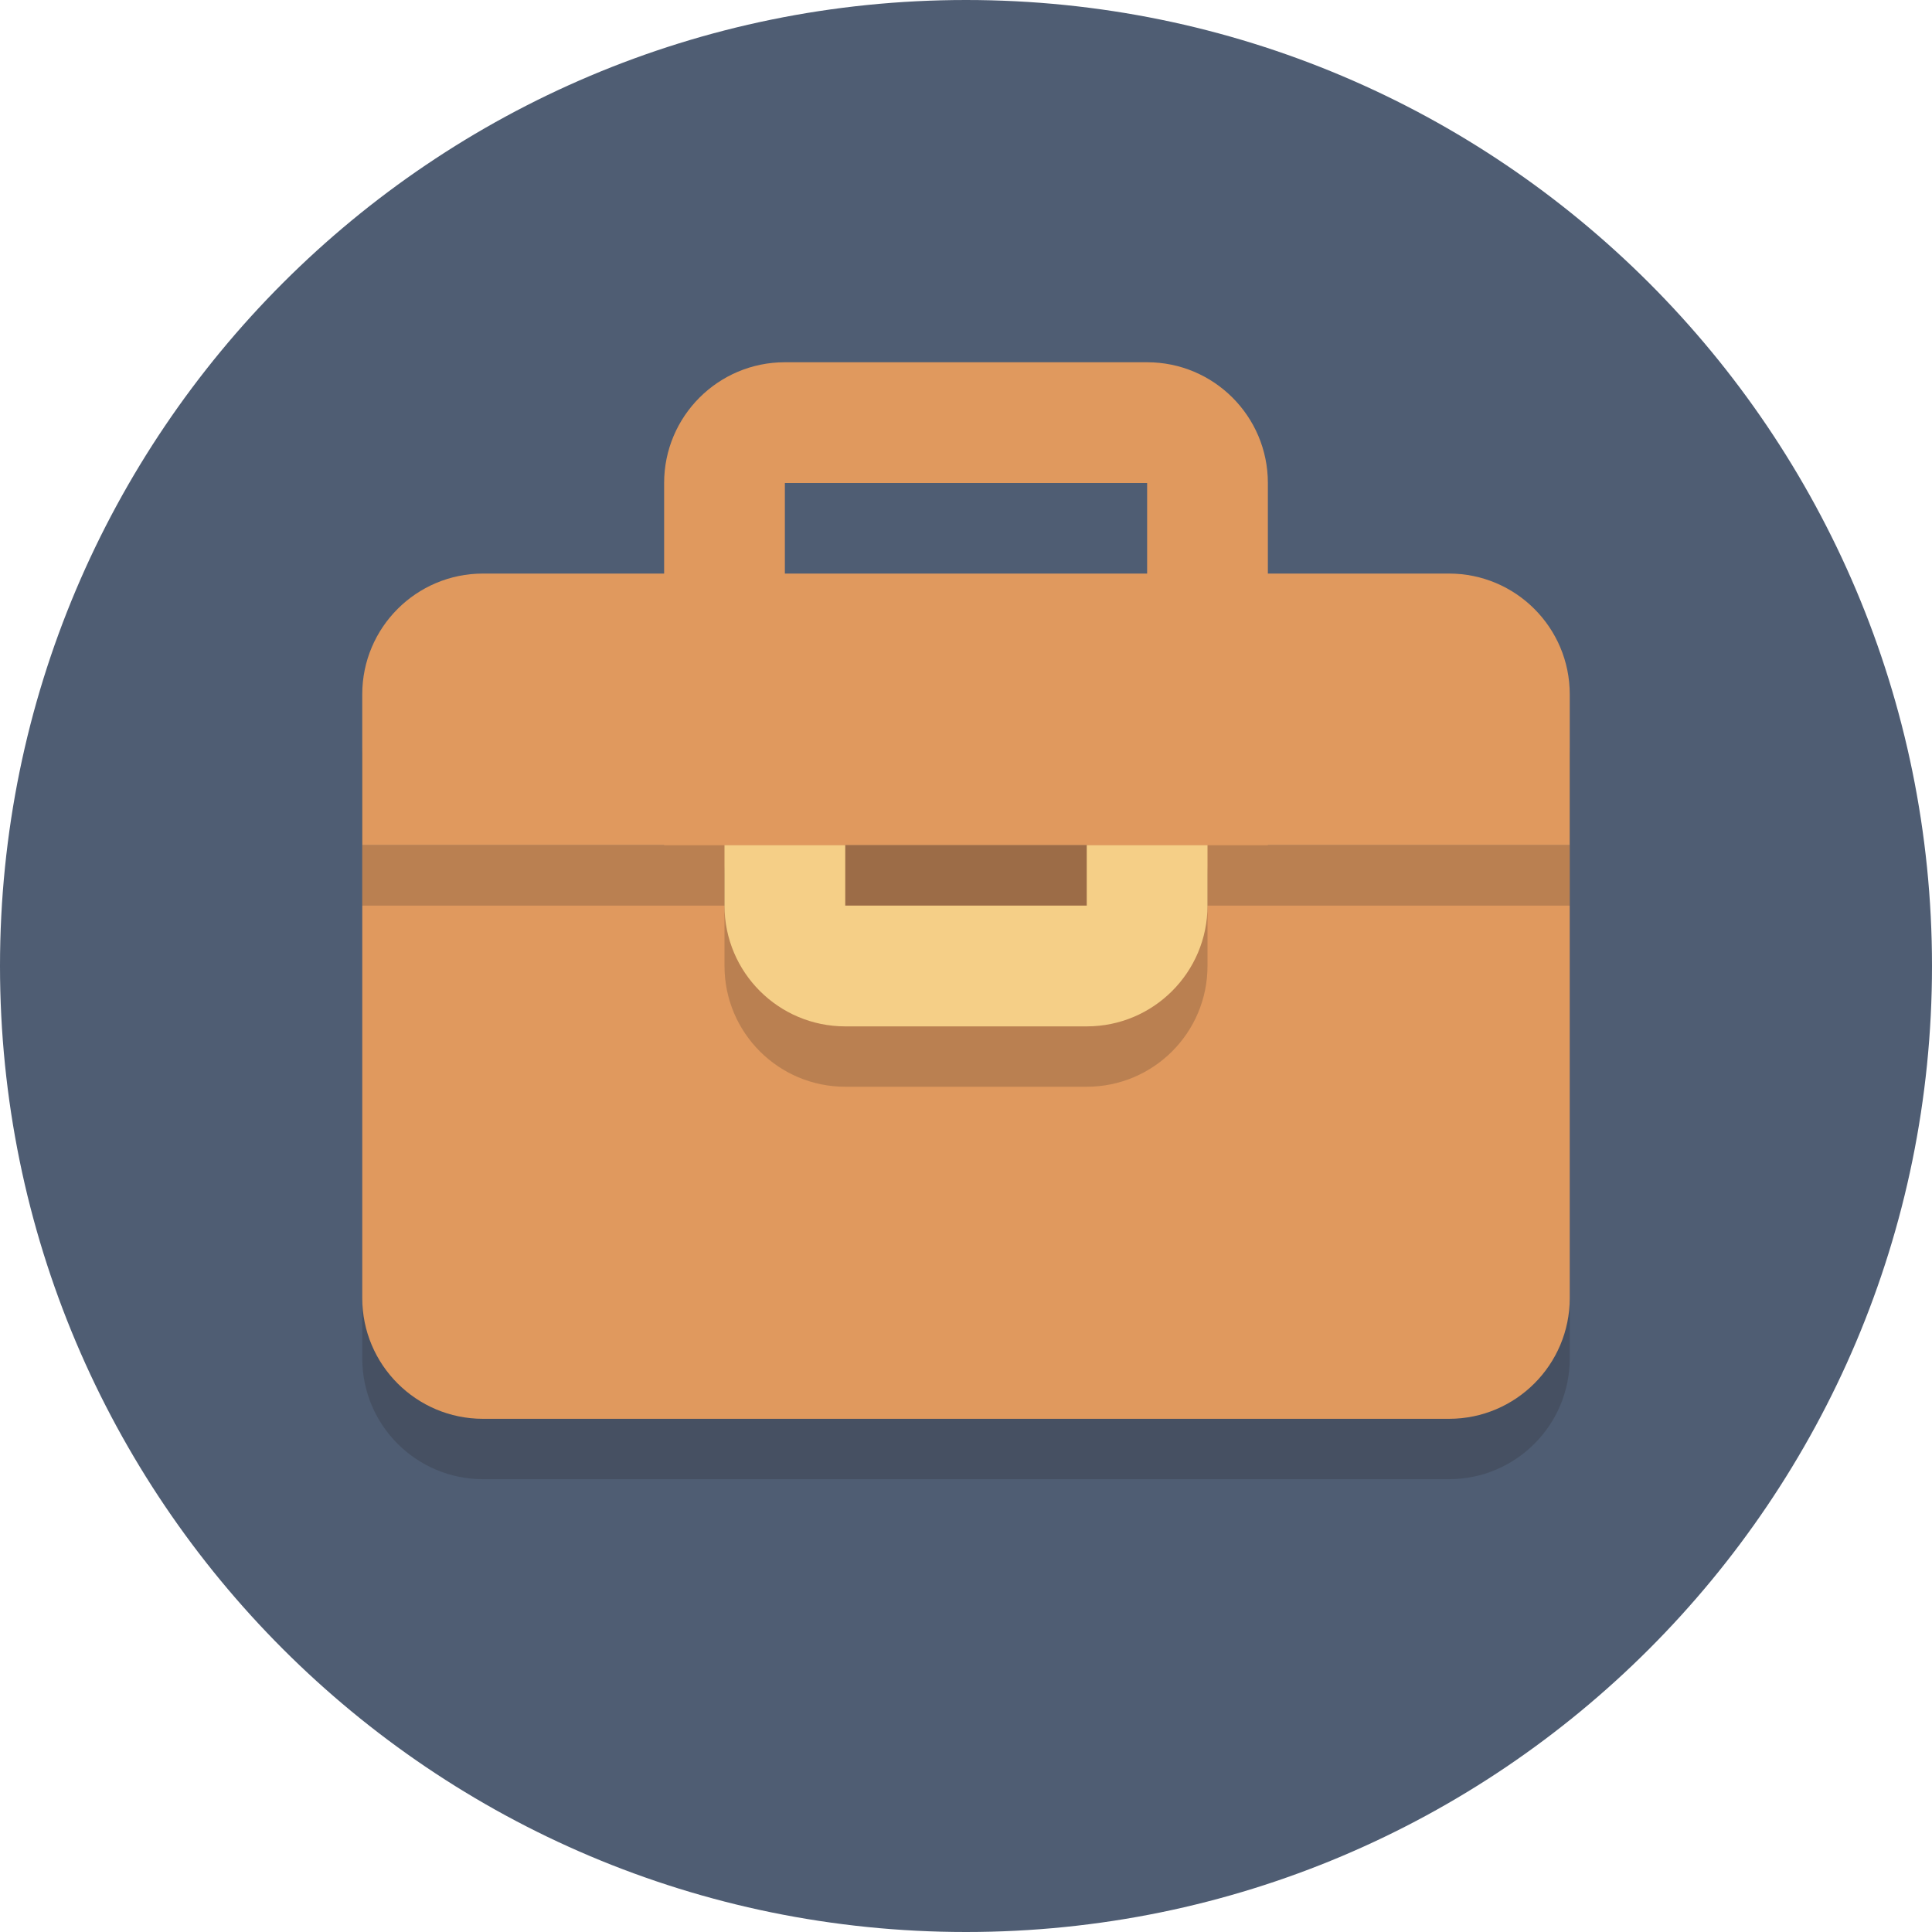<?xml version="1.0" encoding="UTF-8" standalone="no"?>
<!-- Created with Inkscape (http://www.inkscape.org/) -->

<svg
   xmlns:dc="http://purl.org/dc/elements/1.1/"
   xmlns:cc="http://creativecommons.org/ns#"
   xmlns:rdf="http://www.w3.org/1999/02/22-rdf-syntax-ns#"
   xmlns:svg="http://www.w3.org/2000/svg"
   xmlns="http://www.w3.org/2000/svg"
   xmlns:sodipodi="http://sodipodi.sourceforge.net/DTD/sodipodi-0.dtd"
   xmlns:inkscape="http://www.inkscape.org/namespaces/inkscape"
   id="svg2"
   version="1.1"
   inkscape:version="0.91 r13725"
   xml:space="preserve"
   width="80"
   height="80"
   viewBox="0 0 80 80"
   sodipodi:docname="business-logo.svg"><defs
     id="defs6"><clipPath
       clipPathUnits="userSpaceOnUse"
       id="clipPath16"><path
         d="M 0,64 64,64 64,0 0,0 0,64 Z"
         id="path18"
         inkscape:connector-curvature="0" /></clipPath><clipPath
       clipPathUnits="userSpaceOnUse"
       id="clipPath28"><path
         d="m 12,43 40,0 0,-28 -40,0 0,28 z"
         id="path30"
         inkscape:connector-curvature="0" /></clipPath><clipPath
       clipPathUnits="userSpaceOnUse"
       id="clipPath52"><path
         d="m 12,43 40,0 0,-9 -40,0 0,9 z"
         id="path54"
         inkscape:connector-curvature="0" /></clipPath><clipPath
       clipPathUnits="userSpaceOnUse"
       id="clipPath68"><path
         d="m 24,39 16,0 0,-11 -16,0 0,11 z"
         id="path70"
         inkscape:connector-curvature="0" /></clipPath></defs><sodipodi:namedview
     pagecolor="#ffffff"
     bordercolor="#666666"
     borderopacity="1"
     objecttolerance="10"
     gridtolerance="10"
     guidetolerance="10"
     inkscape:pageopacity="0"
     inkscape:pageshadow="2"
     inkscape:window-width="774"
     inkscape:window-height="480"
     id="namedview4"
     showgrid="false"
     inkscape:zoom="2.95"
     inkscape:cx="40"
     inkscape:cy="40"
     inkscape:window-x="0"
     inkscape:window-y="0"
     inkscape:window-maximized="0"
     inkscape:current-layer="g10" /><g
     id="g10"
     inkscape:groupmode="layer"
     inkscape:label="Elegant_circle-icons"
     transform="matrix(1.25,0,0,-1.25,0,80)"><g
       id="g12"><g
         id="g14"
         clip-path="url(#clipPath16)"><g
           id="g20"
           transform="translate(64,32)"><path
             d="m 0,0 c 0,-17.673 -14.327,-32 -32,-32 -17.673,0 -32,14.327 -32,32 0,17.673 14.327,32 32,32 C -14.327,32 0,17.673 0,0"
             style="fill:#4f5d73;fill-opacity:1;fill-rule:nonzero;stroke:none"
             id="path22"
             inkscape:connector-curvature="0" /></g><g
           id="g24"><g
             id="g26" /><g
             id="g32"><g
               clip-path="url(#clipPath28)"
               id="g34"
               style="opacity:0.2"><g
                 transform="translate(52,19)"
                 id="g36"><path
                   d="m 0,0 c 0,-2.209 -1.791,-4 -4,-4 l -32,0 c -2.209,0 -4,1.791 -4,4 l 0,20 c 0,2.209 1.791,4 4,4 l 32,0 c 2.209,0 4,-1.791 4,-4 L 0,0 Z"
                   style="fill:#231f20;fill-opacity:1;fill-rule:nonzero;stroke:none"
                   id="path38"
                   inkscape:connector-curvature="0" /></g></g></g></g><g
           id="g40"
           transform="translate(38,52)"><path
             d="m 0,0 -12,0 c -2.209,0 -4,-1.791 -4,-4 l 0,-20 c 0,-2.209 1.791,-4 4,-4 l 12,0 c 2.209,0 4,1.791 4,4 L 4,-4 C 4,-1.791 2.209,0 0,0 m 0,-24 -12,0 0,20 12,0 0,-20 z"
             style="fill:#e0995e;fill-opacity:1;fill-rule:nonzero;stroke:none"
             id="path42"
             inkscape:connector-curvature="0" /></g><g
           id="g44"
           transform="translate(12,36)"><path
             d="m 0,0 0,-15 c 0,-2.209 1.791,-4 4,-4 l 32,0 c 2.209,0 4,1.791 4,4 L 40,0 0,0 Z"
             style="fill:#e0995e;fill-opacity:1;fill-rule:nonzero;stroke:none"
             id="path46"
             inkscape:connector-curvature="0" /></g><g
           id="g48"><g
             id="g50" /><g
             id="g56"><g
               clip-path="url(#clipPath52)"
               id="g58"
               style="opacity:0.2"><g
                 transform="translate(52,39)"
                 id="g60"><path
                   d="m 0,0 c 0,2.209 -1.791,4 -4,4 l -32,0 c -2.209,0 -4,-1.791 -4,-4 l 0,-5 40,0 0,5 z"
                   style="fill:#231f20;fill-opacity:1;fill-rule:nonzero;stroke:none"
                   id="path62"
                   inkscape:connector-curvature="0" /></g></g></g></g><g
           id="g64"><g
             id="g66" /><g
             id="g72"><g
               clip-path="url(#clipPath68)"
               id="g74"
               style="opacity:0.2"><g
                 transform="translate(40,32)"
                 id="g76"><path
                   d="m 0,0 c 0,-2.209 -1.791,-4 -4,-4 l -8,0 c -2.209,0 -4,1.791 -4,4 l 0,3 c 0,2.209 1.791,4 4,4 l 8,0 C -1.791,7 0,5.209 0,3 L 0,0 Z"
                   style="fill:#231f20;fill-opacity:1;fill-rule:nonzero;stroke:none"
                   id="path78"
                   inkscape:connector-curvature="0" /></g></g></g></g><g
           id="g80"
           transform="translate(36,41)"><path
             d="m 0,0 -8,0 c -2.209,0 -4,-1.791 -4,-4 l 0,-3 c 0,-2.209 1.791,-4 4,-4 l 8,0 c 2.209,0 4,1.791 4,4 l 0,3 C 4,-1.791 2.209,0 0,0 m 0,-7 -8,0 0,3 8,0 0,-3 z"
             style="fill:#f5cf87;fill-opacity:1;fill-rule:nonzero;stroke:none"
             id="path82"
             inkscape:connector-curvature="0" /></g><g
           id="g84"
           transform="translate(52,41)"><path
             d="m 0,0 c 0,2.209 -1.791,4 -4,4 l -32,0 c -2.209,0 -4,-1.791 -4,-4 l 0,-5 40,0 0,5 z"
             style="fill:#e0995e;fill-opacity:1;fill-rule:nonzero;stroke:none"
             id="path86"
             inkscape:connector-curvature="0" /></g></g></g></g></svg>